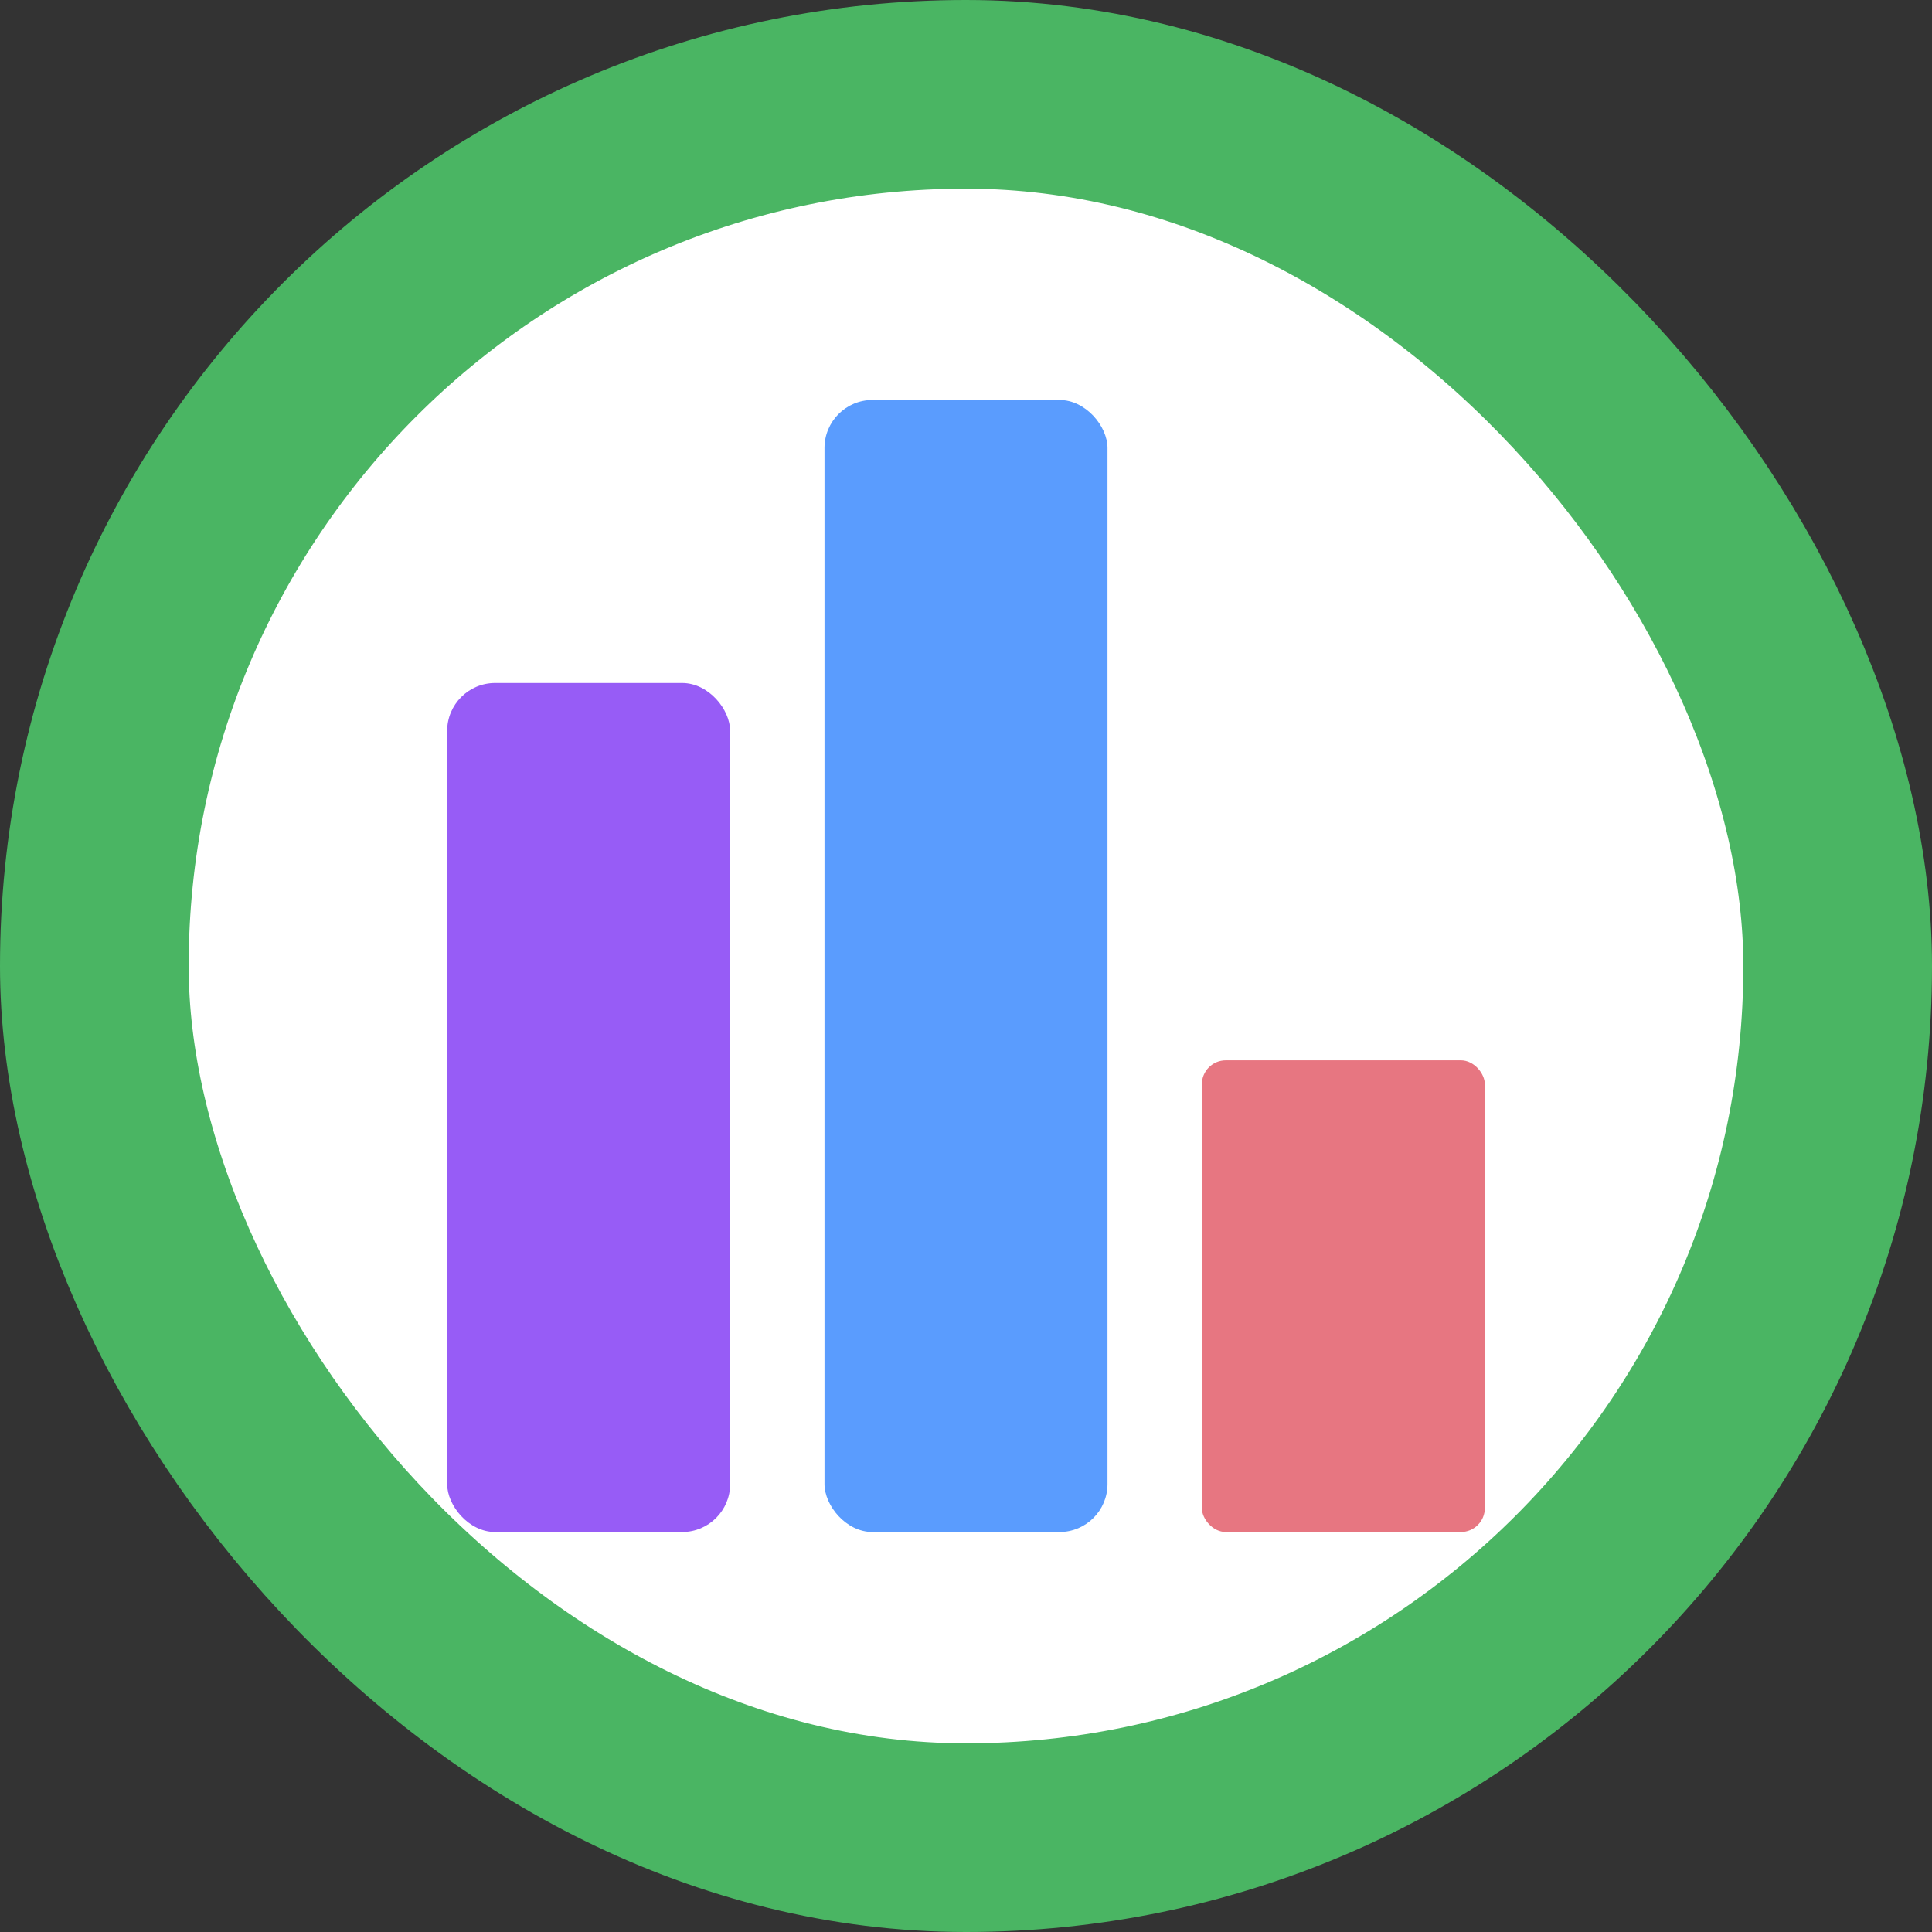 <?xml version="1.0" encoding="UTF-8" standalone="no"?>
<!-- Created with Inkscape (http://www.inkscape.org/) -->

<svg
   id="svg5"
   version="1.1"
   viewBox="0 0 512 512"
   height="512"
   width="512"
   inkscape:version="1.2.2 (b0a8486541, 2022-12-01)"
   sodipodi:docname="Avatar.svg"
   inkscape:export-filename="Avatar.png"
   inkscape:export-xdpi="96"
   inkscape:export-ydpi="96"
   xmlns:inkscape="http://www.inkscape.org/namespaces/inkscape"
   xmlns:sodipodi="http://sodipodi.sourceforge.net/DTD/sodipodi-0.dtd"
   xmlns="http://www.w3.org/2000/svg"
   xmlns:svg="http://www.w3.org/2000/svg">
  <rect x="0" y="0" width="512" height="512" fill="#333333" stroke="none"/>
  <sodipodi:namedview
     id="namedview7"
     pagecolor="#ffffff"
     bordercolor="#666666"
     borderopacity="1.0"
     inkscape:showpageshadow="2"
     inkscape:pageopacity="0.0"
     inkscape:pagecheckerboard="0"
     inkscape:deskcolor="#d1d1d1"
     inkscape:document-units="px"
     showgrid="false"
     inkscape:zoom="1"
     inkscape:cx="180"
     inkscape:cy="232"
     inkscape:window-width="1920"
     inkscape:window-height="1004"
     inkscape:window-x="0"
     inkscape:window-y="0"
     inkscape:window-maximized="1"
     inkscape:current-layer="layer1" />
  <defs
     id="defs2" />
  <g
     inkscape:label="main"
     inkscape:groupmode="layer"
     id="layer1">
    <rect
       style="fill:#ffffff;fill-rule:evenodd;stroke:#4ab563;stroke-width:50;stroke-linecap:round;stroke-linejoin:round;stroke-dasharray:none;stroke-opacity:1;paint-order:normal;fill-opacity:1"
       id="rect234"
       width="462"
       height="462"
       x="25"
       y="25"
       ry="231"
       inkscape:label="bg" />
    <g
       id="g2614-3"
       style="fill:#c8a9fa"
       inkscape:label="bars">
      <rect
         style="fill:#e77681;fill-opacity:1;fill-rule:evenodd;stroke-width:2;stroke-linecap:round;stroke-linejoin:round"
         id="rect2594-6"
         width="75"
         height="125"
         x="318.5"
         y="281"
         ry="6.36"
         inkscape:label="b3" />
      <rect
         style="fill:#5a9cfe;fill-opacity:1;fill-rule:evenodd;stroke-width:2;stroke-linecap:round;stroke-linejoin:round"
         id="rect1803-7"
         width="75"
         height="300"
         x="218.5"
         y="106"
         ry="12.72"
         inkscape:label="b2" />
      <rect
         style="fill:#975cf6;fill-opacity:1;fill-rule:evenodd;stroke-width:2;stroke-linecap:round;stroke-linejoin:round"
         id="rect2592-5"
         width="75"
         height="225"
         x="118.5"
         y="181"
         ry="12.72"
         inkscape:label="b1" />
    </g>
  </g>
</svg>
